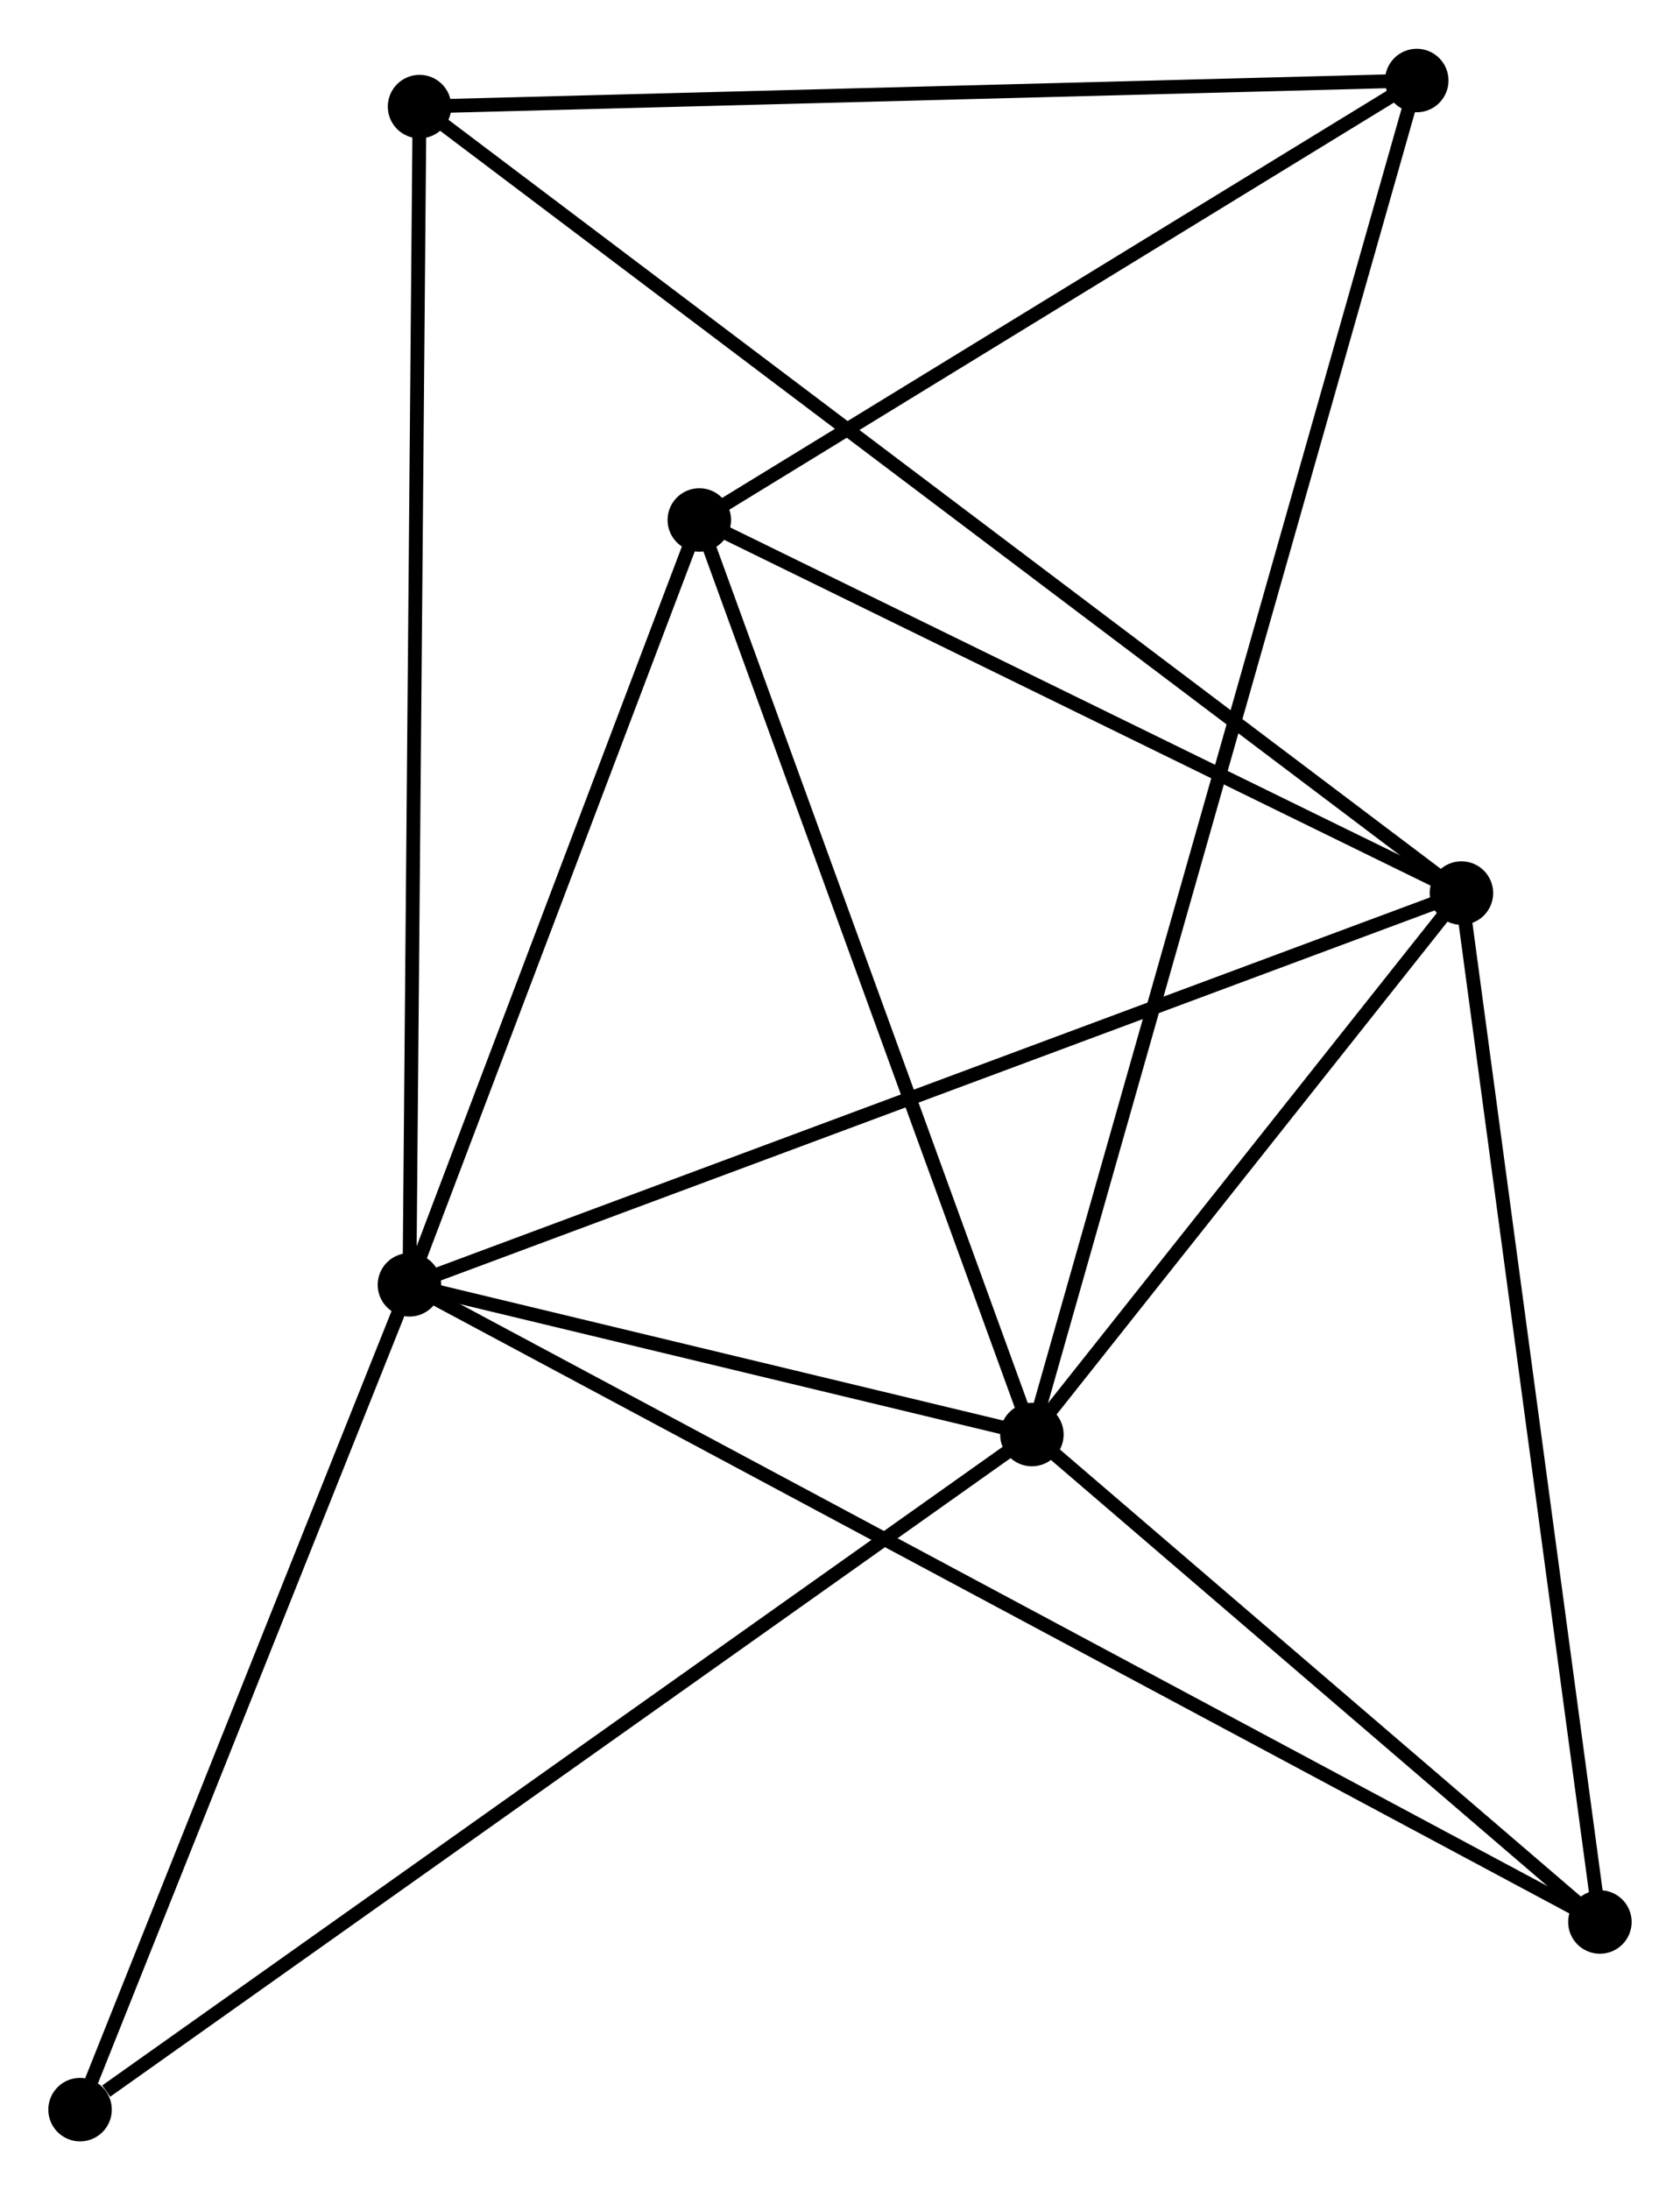 <?xml version="1.0" encoding="UTF-8" standalone="no"?>
<!DOCTYPE svg PUBLIC "-//W3C//DTD SVG 1.1//EN"
 "http://www.w3.org/Graphics/SVG/1.1/DTD/svg11.dtd">
<!-- Generated by graphviz version 2.36.0 (20140111.2315)
 -->
<!-- Title: %3 Pages: 1 -->
<svg width="122pt" height="159pt"
 viewBox="0.00 0.00 121.72 158.57" xmlns="http://www.w3.org/2000/svg" xmlns:xlink="http://www.w3.org/1999/xlink">
<g id="graph0" class="graph" transform="scale(1 1) rotate(0) translate(4 154.572)">
<title>%3</title>
<!-- 0 -->
<g id="node1" class="node"><title>0</title>
<ellipse fill="black" stroke="black" cx="25.665" cy="-61.542" rx="1.8" ry="1.8"/>
</g>
<!-- 1 -->
<g id="node2" class="node"><title>1</title>
<ellipse fill="black" stroke="black" cx="70.763" cy="-50.698" rx="1.8" ry="1.8"/>
</g>
<!-- 0&#45;&#45;1 -->
<g id="edge1" class="edge"><title>0&#45;&#45;1</title>
<path fill="none" stroke="black" d="M27.603,-61.076C35.021,-59.292 61.564,-52.91 68.883,-51.15"/>
</g>
<!-- 2 -->
<g id="node3" class="node"><title>2</title>
<ellipse fill="black" stroke="black" cx="101.884" cy="-89.919" rx="1.8" ry="1.8"/>
</g>
<!-- 0&#45;&#45;2 -->
<g id="edge2" class="edge"><title>0&#45;&#45;2</title>
<path fill="none" stroke="black" d="M27.549,-62.243C38.094,-66.169 89.693,-85.38 100.065,-89.242"/>
</g>
<!-- 3 -->
<g id="node4" class="node"><title>3</title>
<ellipse fill="black" stroke="black" cx="46.667" cy="-116.941" rx="1.8" ry="1.8"/>
</g>
<!-- 0&#45;&#45;3 -->
<g id="edge3" class="edge"><title>0&#45;&#45;3</title>
<path fill="none" stroke="black" d="M26.363,-63.385C29.552,-71.796 42.705,-106.492 45.944,-115.034"/>
</g>
<!-- 5 -->
<g id="node5" class="node"><title>5</title>
<ellipse fill="black" stroke="black" cx="111.917" cy="-15.391" rx="1.8" ry="1.8"/>
</g>
<!-- 0&#45;&#45;5 -->
<g id="edge4" class="edge"><title>0&#45;&#45;5</title>
<path fill="none" stroke="black" d="M27.466,-60.578C38.691,-54.572 98.929,-22.34 110.125,-16.35"/>
</g>
<!-- 6 -->
<g id="node6" class="node"><title>6</title>
<ellipse fill="black" stroke="black" cx="26.397" cy="-146.883" rx="1.8" ry="1.8"/>
</g>
<!-- 0&#45;&#45;6 -->
<g id="edge5" class="edge"><title>0&#45;&#45;6</title>
<path fill="none" stroke="black" d="M25.683,-63.651C25.784,-75.459 26.28,-133.234 26.379,-144.848"/>
</g>
<!-- 7 -->
<g id="node7" class="node"><title>7</title>
<ellipse fill="black" stroke="black" cx="1.8" cy="-1.8" rx="1.8" ry="1.8"/>
</g>
<!-- 0&#45;&#45;7 -->
<g id="edge6" class="edge"><title>0&#45;&#45;7</title>
<path fill="none" stroke="black" d="M24.976,-59.818C21.552,-51.248 6.376,-13.255 2.635,-3.891"/>
</g>
<!-- 1&#45;&#45;2 -->
<g id="edge7" class="edge"><title>1&#45;&#45;2</title>
<path fill="none" stroke="black" d="M72.101,-52.384C77.22,-58.835 95.536,-81.919 100.586,-88.284"/>
</g>
<!-- 1&#45;&#45;3 -->
<g id="edge8" class="edge"><title>1&#45;&#45;3</title>
<path fill="none" stroke="black" d="M70.068,-52.609C66.549,-62.283 50.736,-105.754 47.319,-115.148"/>
</g>
<!-- 1&#45;&#45;5 -->
<g id="edge10" class="edge"><title>1&#45;&#45;5</title>
<path fill="none" stroke="black" d="M72.133,-49.524C78.381,-44.163 104.154,-22.051 110.5,-16.607"/>
</g>
<!-- 1&#45;&#45;7 -->
<g id="edge11" class="edge"><title>1&#45;&#45;7</title>
<path fill="none" stroke="black" d="M69.059,-49.49C59.6,-42.783 13.639,-10.195 3.698,-3.146"/>
</g>
<!-- 4 -->
<g id="node8" class="node"><title>4</title>
<ellipse fill="black" stroke="black" cx="98.647" cy="-148.772" rx="1.8" ry="1.8"/>
</g>
<!-- 1&#45;&#45;4 -->
<g id="edge9" class="edge"><title>1&#45;&#45;4</title>
<path fill="none" stroke="black" d="M71.346,-52.747C74.975,-65.51 94.449,-134.005 98.068,-146.735"/>
</g>
<!-- 2&#45;&#45;3 -->
<g id="edge12" class="edge"><title>2&#45;&#45;3</title>
<path fill="none" stroke="black" d="M100.046,-90.818C91.663,-94.921 57.082,-111.844 48.568,-116.011"/>
</g>
<!-- 2&#45;&#45;5 -->
<g id="edge13" class="edge"><title>2&#45;&#45;5</title>
<path fill="none" stroke="black" d="M102.132,-88.077C103.508,-77.855 110.194,-28.186 111.64,-17.443"/>
</g>
<!-- 2&#45;&#45;6 -->
<g id="edge14" class="edge"><title>2&#45;&#45;6</title>
<path fill="none" stroke="black" d="M100.307,-91.109C90.483,-98.522 37.763,-138.306 27.965,-145.7"/>
</g>
<!-- 3&#45;&#45;4 -->
<g id="edge15" class="edge"><title>3&#45;&#45;4</title>
<path fill="none" stroke="black" d="M48.396,-118C56.288,-122.833 88.843,-142.768 96.858,-147.677"/>
</g>
<!-- 4&#45;&#45;6 -->
<g id="edge16" class="edge"><title>4&#45;&#45;6</title>
<path fill="none" stroke="black" d="M96.563,-148.718C86.013,-148.442 38.598,-147.202 28.353,-146.934"/>
</g>
</g>
</svg>
